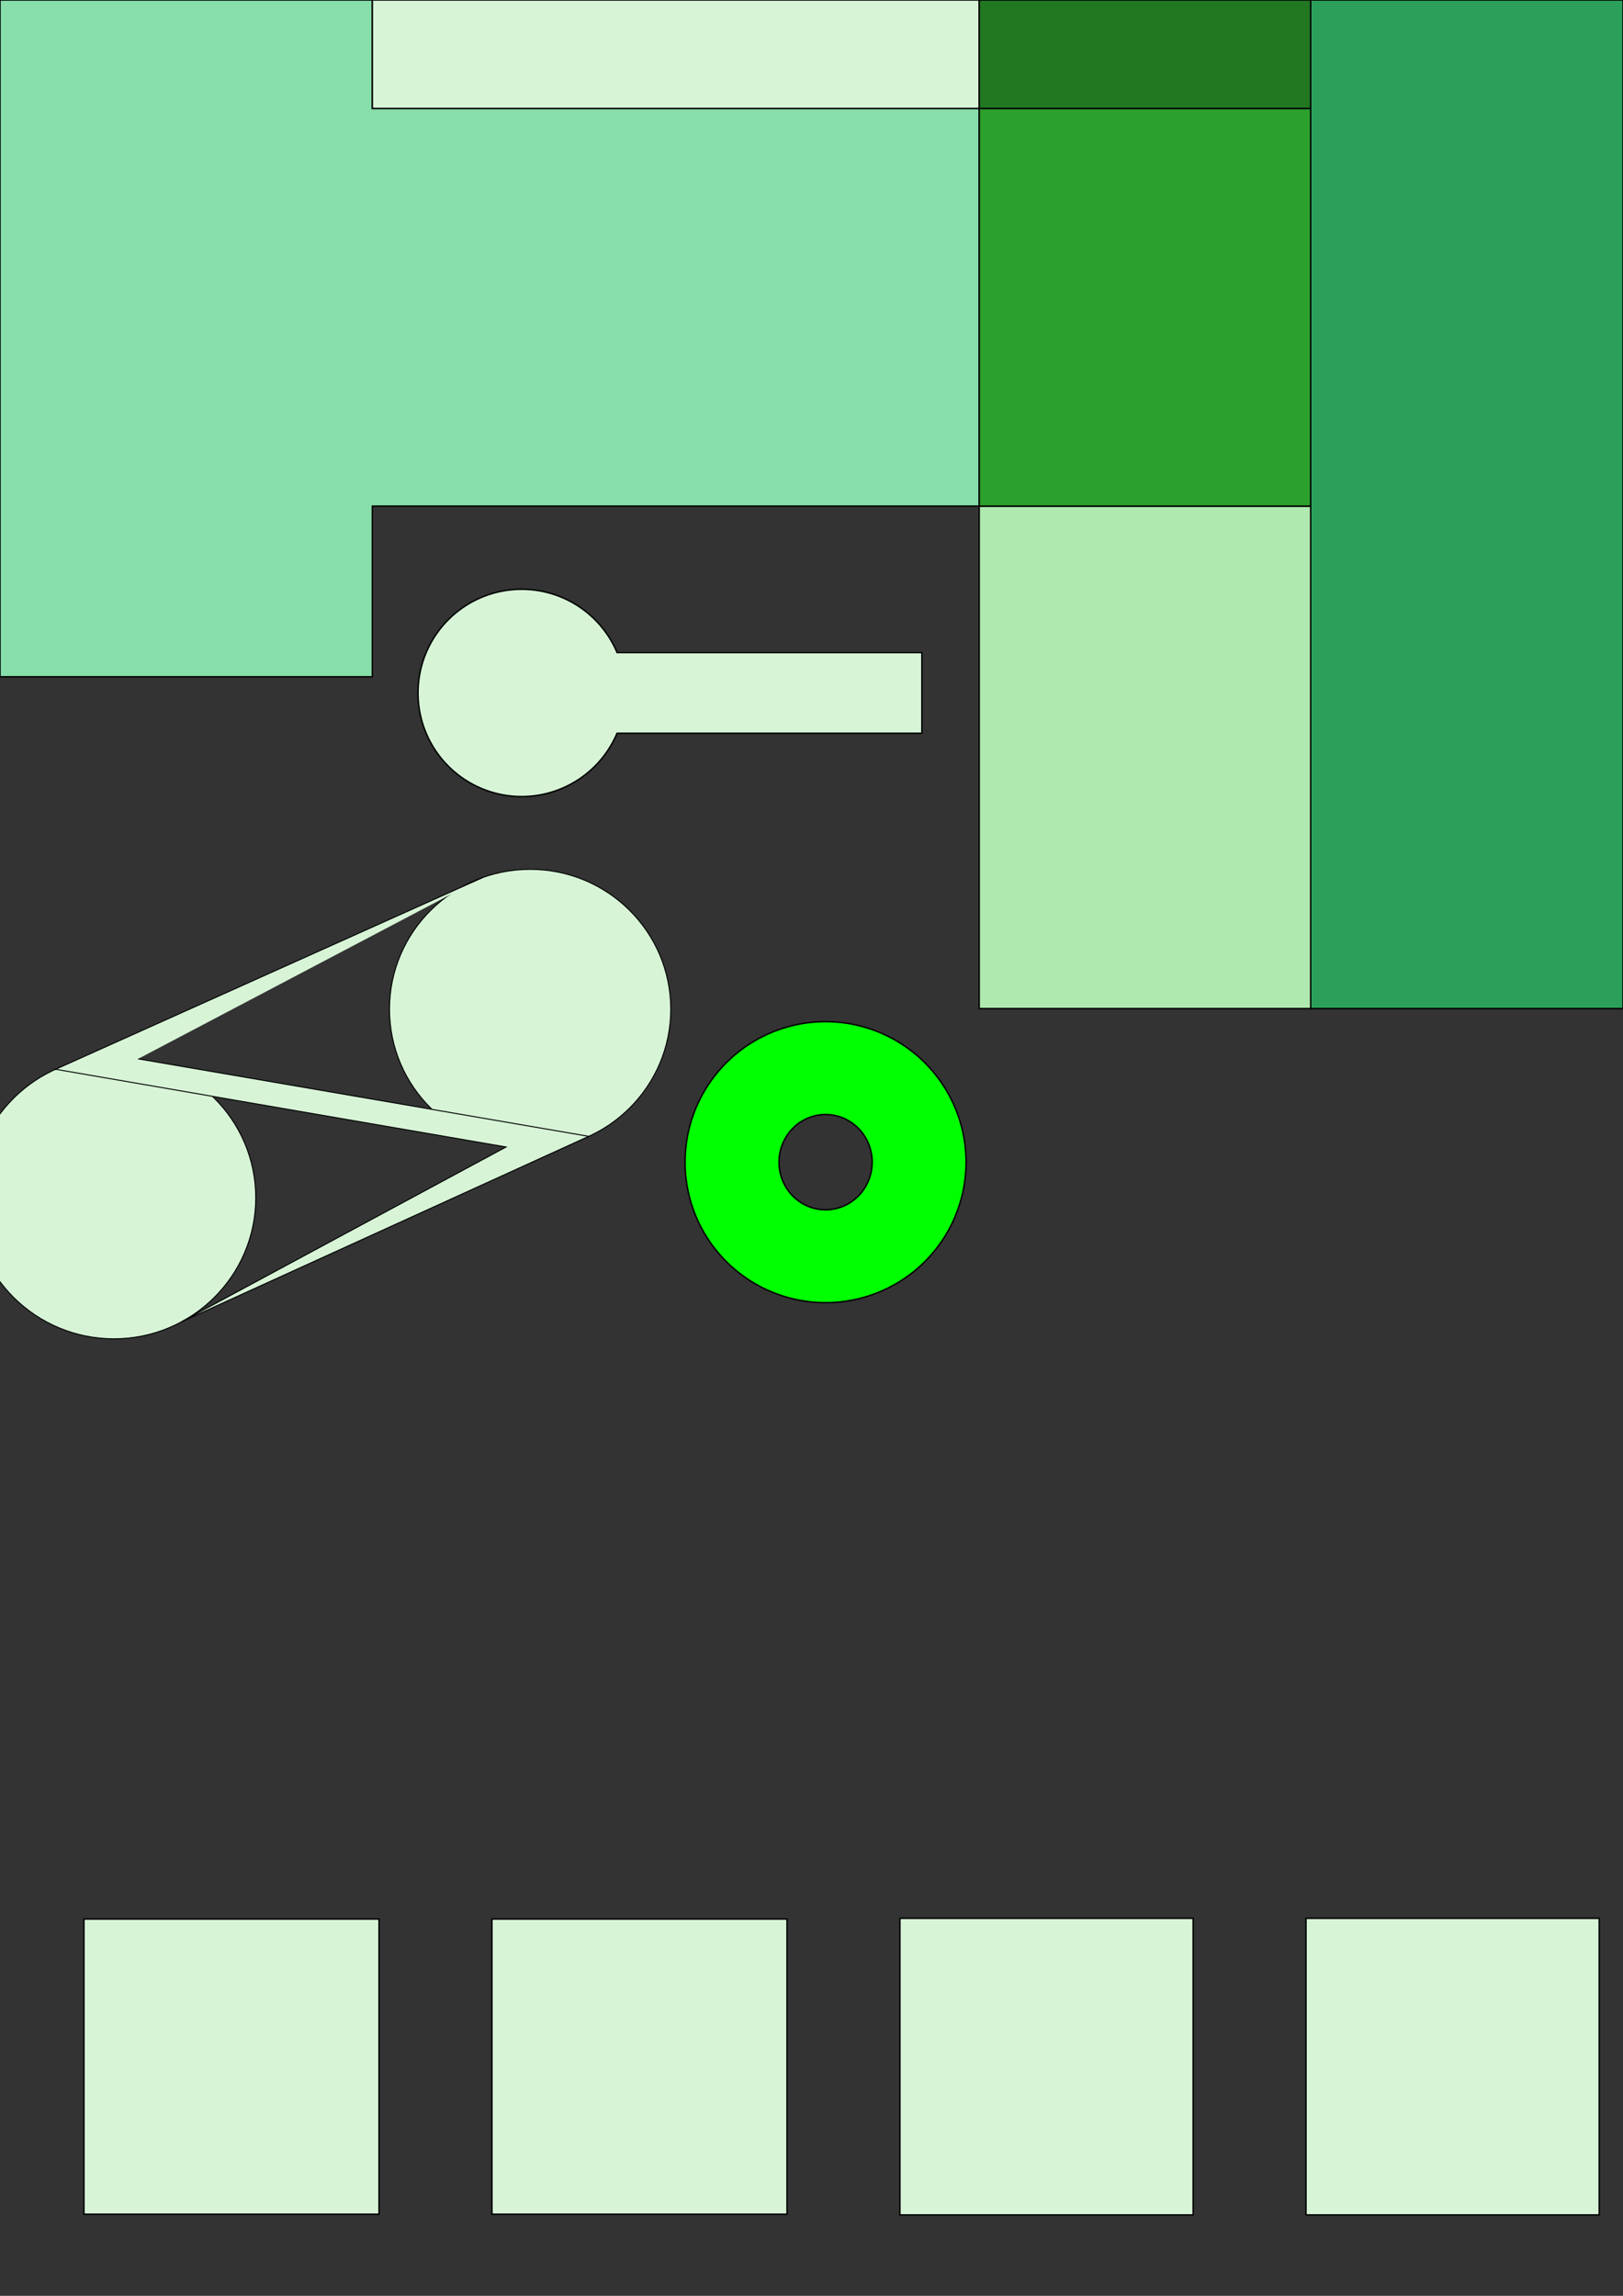 <?xml version="1.0" encoding="UTF-8" standalone="no"?>
<!-- Created with Inkscape (http://www.inkscape.org/) -->

<svg
   width="210mm"
   height="297mm"
   viewBox="0 0 210 297"
   version="1.1"
   id="svg2529"
   inkscape:version="1.2.2 (b0a8486541, 2022-12-01)"
   sodipodi:docname="uniones_y_snap.svg"
   xmlns:inkscape="http://www.inkscape.org/namespaces/inkscape"
   xmlns:sodipodi="http://sodipodi.sourceforge.net/DTD/sodipodi-0.dtd"
   xmlns="http://www.w3.org/2000/svg"
   xmlns:svg="http://www.w3.org/2000/svg">
  <rect x="0" y="0" width="210" height="297" fill="#333333" stroke="none"/>
  <sodipodi:namedview
     id="namedview2531"
     pagecolor="#ffffff"
     bordercolor="#000000"
     borderopacity="0.25"
     inkscape:showpageshadow="2"
     inkscape:pageopacity="0.0"
     inkscape:pagecheckerboard="0"
     inkscape:deskcolor="#d1d1d1"
     inkscape:document-units="mm"
     showgrid="false"
     showguides="true"
     inkscape:zoom="0.52850974"
     inkscape:cx="-14.190845"
     inkscape:cy="452.21494"
     inkscape:window-width="1920"
     inkscape:window-height="1011"
     inkscape:window-x="0"
     inkscape:window-y="32"
     inkscape:window-maximized="1"
     inkscape:current-layer="layer1">
    <sodipodi:guide
       position="196.058,287.391"
       orientation="1,0"
       id="guide4583"
       inkscape:locked="false" />
  </sodipodi:namedview>
  <defs
     id="defs2526" />
  <g
     inkscape:label="Layer 1"
     inkscape:groupmode="layer"
     id="layer1">
    <path
       id="rect4517"
       style="fill:#87deaa;stroke:#000000;stroke-width:0.186"
       d="m 0,0 v 87.553 h 48.178 v -22.078 H 126.701 V 14.031 H 48.178 V 0 Z" />
    <g
       id="g4692"
       transform="matrix(0.689,0,0,0.685,-13.655,18.957)">
      <circle
         style="fill:#d7f4d7;stroke:#000000;stroke-width:0.185"
         id="path4575"
         cx="119.374"
         cy="162.917"
         r="26.412" />
      <circle
         style="fill:#d7f4d7;stroke:#000000;stroke-width:0.185"
         id="path4579"
         cx="41.219"
         cy="198.537"
         r="26.631" />
      <path
         style="fill:#d7f4d7;stroke:#000000;stroke-width:0.185"
         d="M 110.506,138.039 30.262,174.265 114.86,188.94 53.902,221.954 130.372,186.93 45.758,172.296"
         id="path4581" />
    </g>
    <rect
       style="fill:#2ca05a;stroke:#000000;stroke-width:0.185"
       id="rect4585"
       width="40.412"
       height="130.474"
       x="169.588"
       y="5.2734379e-08" />
    <rect
       style="fill:#afe9af;stroke:#000000;stroke-width:0.181"
       id="rect4587"
       width="42.887"
       height="64.999"
       x="126.701"
       y="65.475" />
    <rect
       style="fill:#d7f4d7;stroke:#000000;stroke-width:0.185"
       id="rect4589"
       width="38.186"
       height="38.186"
       x="10.859"
       y="248.259" />
    <rect
       style="fill:#d7f4d7;stroke:#000000;stroke-width:0.185"
       id="rect4589-4"
       width="38.186"
       height="38.186"
       x="63.649"
       y="248.259" />
    <rect
       style="fill:#d7f4d7;stroke:#000000;stroke-width:0.185"
       id="rect4591-9"
       width="37.94"
       height="38.371"
       x="116.439"
       y="248.166" />
    <rect
       style="fill:#d7f4d7;stroke:#000000;stroke-width:0.185"
       id="rect4591-9-9"
       width="37.94"
       height="38.371"
       x="168.982"
       y="248.166" />
    <path
       id="path4674"
       style="fill:#d7f4d7;stroke:#000000;stroke-width:0.185"
       d="M 67.496,76.234 A 13.407,13.407 0 0 0 54.089,89.64 13.407,13.407 0 0 0 67.496,103.047 13.407,13.407 0 0 0 79.837,94.858 H 119.281 V 84.423 H 79.844 a 13.407,13.407 0 0 0 -12.349,-8.189 z" />
    <rect
       style="fill:#d7f4d7;stroke:#000000;stroke-width:0.185"
       id="rect4696"
       width="78.523"
       height="14.031"
       x="48.178"
       y="0" />
    <rect
       style="fill:#2ca02c;stroke:#000000;stroke-width:0.185"
       id="rect4698"
       width="42.887"
       height="51.443"
       x="126.701"
       y="14.031" />
    <rect
       style="fill:#217821;stroke:#000000;stroke-width:0.185"
       id="rect4700"
       width="42.887"
       height="14.031"
       x="126.701"
       y="0" />
    <path
       id="path5276"
       style="fill:#00ff00;stroke:#000000;stroke-width:0.185"
       d="m 106.822,132.17 a 18.175,18.175 0 0 0 -18.175,18.175 18.175,18.175 0 0 0 18.175,18.175 18.175,18.175 0 0 0 18.175,-18.175 18.175,18.175 0 0 0 -18.175,-18.175 z m 0,12.01 a 6.028,6.165 0 0 1 6.029,6.165 6.028,6.165 0 0 1 -6.029,6.164 6.028,6.165 0 0 1 -6.028,-6.164 6.028,6.165 0 0 1 6.028,-6.165 z" />
  </g>
</svg>
